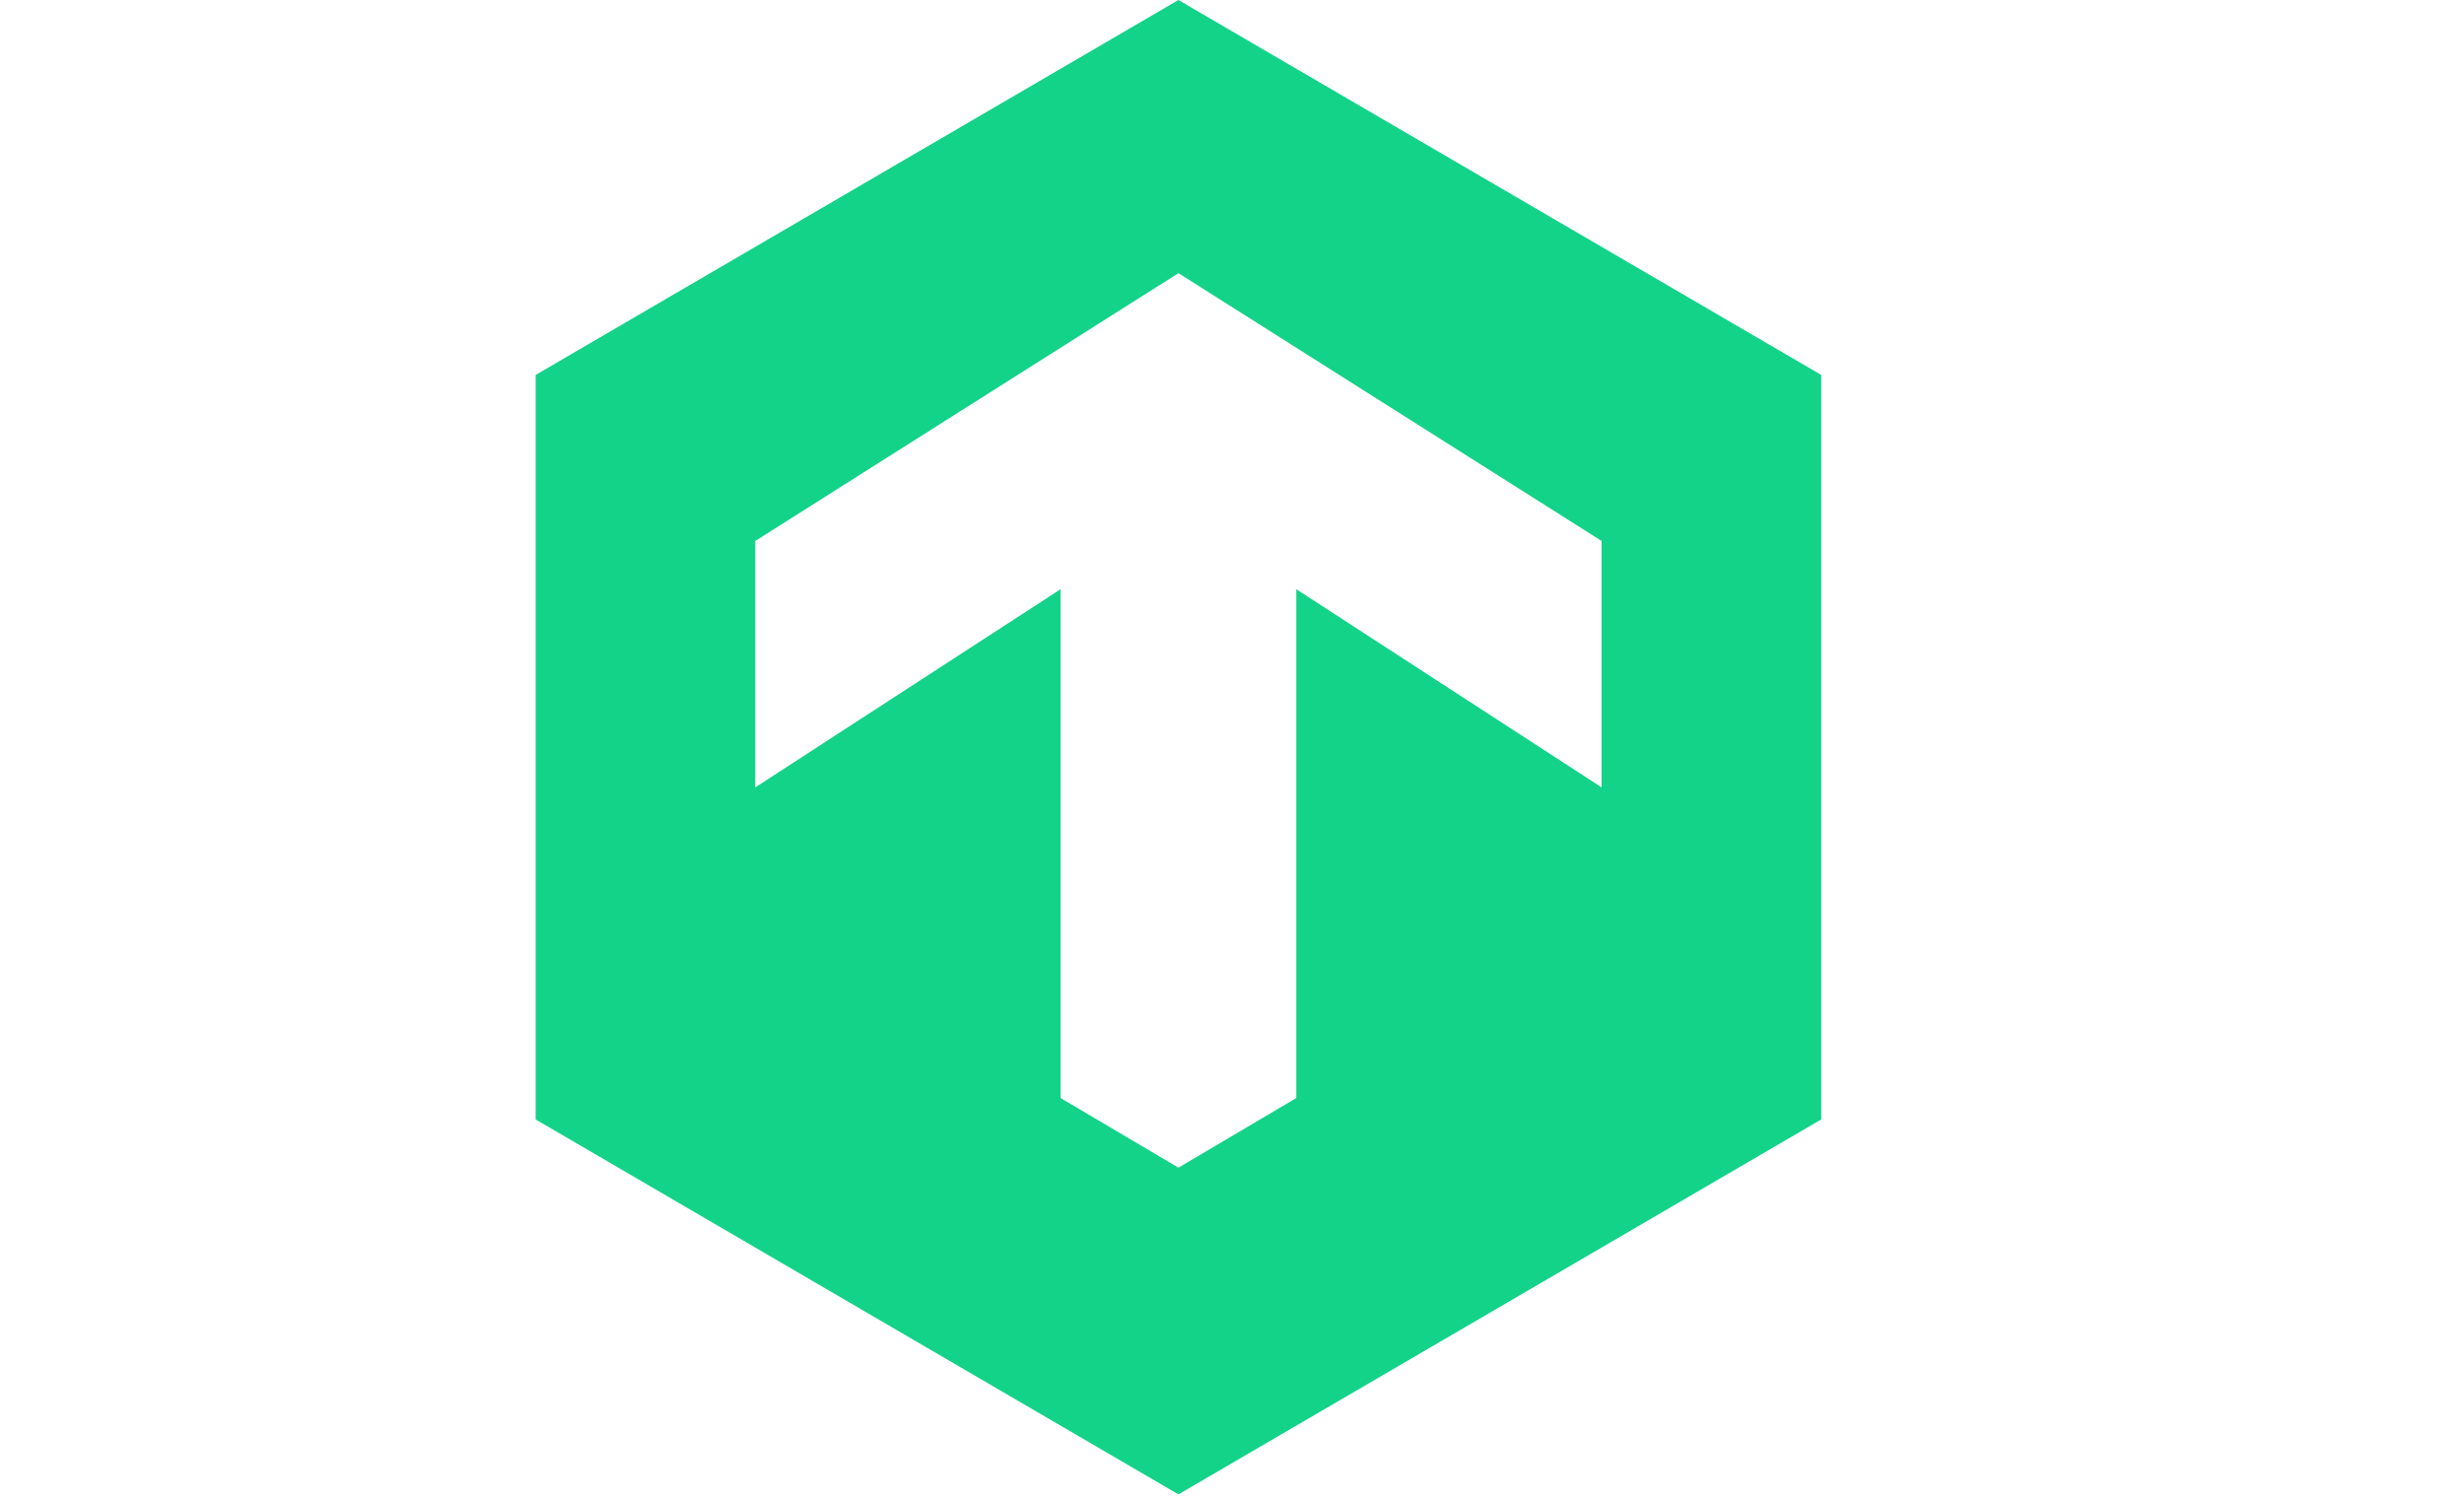 <?xml version="1.0" encoding="utf-8"?>
<svg version="1.1" id="Ebene_1" xmlns="http://www.w3.org/2000/svg" xmlns:xlink="http://www.w3.org/1999/xlink" x="0px" y="0px"
	 viewBox="0 0 46 28" style="enable-background:new 0 0 46 44;" xml:space="preserve">
<style type="text/css">
	.st0{fill-rule:evenodd;clip-rule:evenodd;fill:#13D389;}
	.st1{fill-rule:evenodd;clip-rule:evenodd;fill:#FFFFFF;}
</style>
<g id="dashboard">
	<g id="edit_dashboard" transform="translate(-10, -14)">
		<g id="Logo" transform="translate(10, 14)">
			<g id="icon" transform="translate(10, 0)">
				<path id="Fill-3" class="st0" d="M12,0l12,7v13.9l-12,7l-12-7V7L12,0z M4.1,10.1v4.6L9.8,11v9.5l2.2,1.3l2.2-1.3V11l5.7,3.7
					v-4.6l-7.9-5L4.1,10.1z"/>
			</g>
		</g>
	</g>
</g>
</svg>
